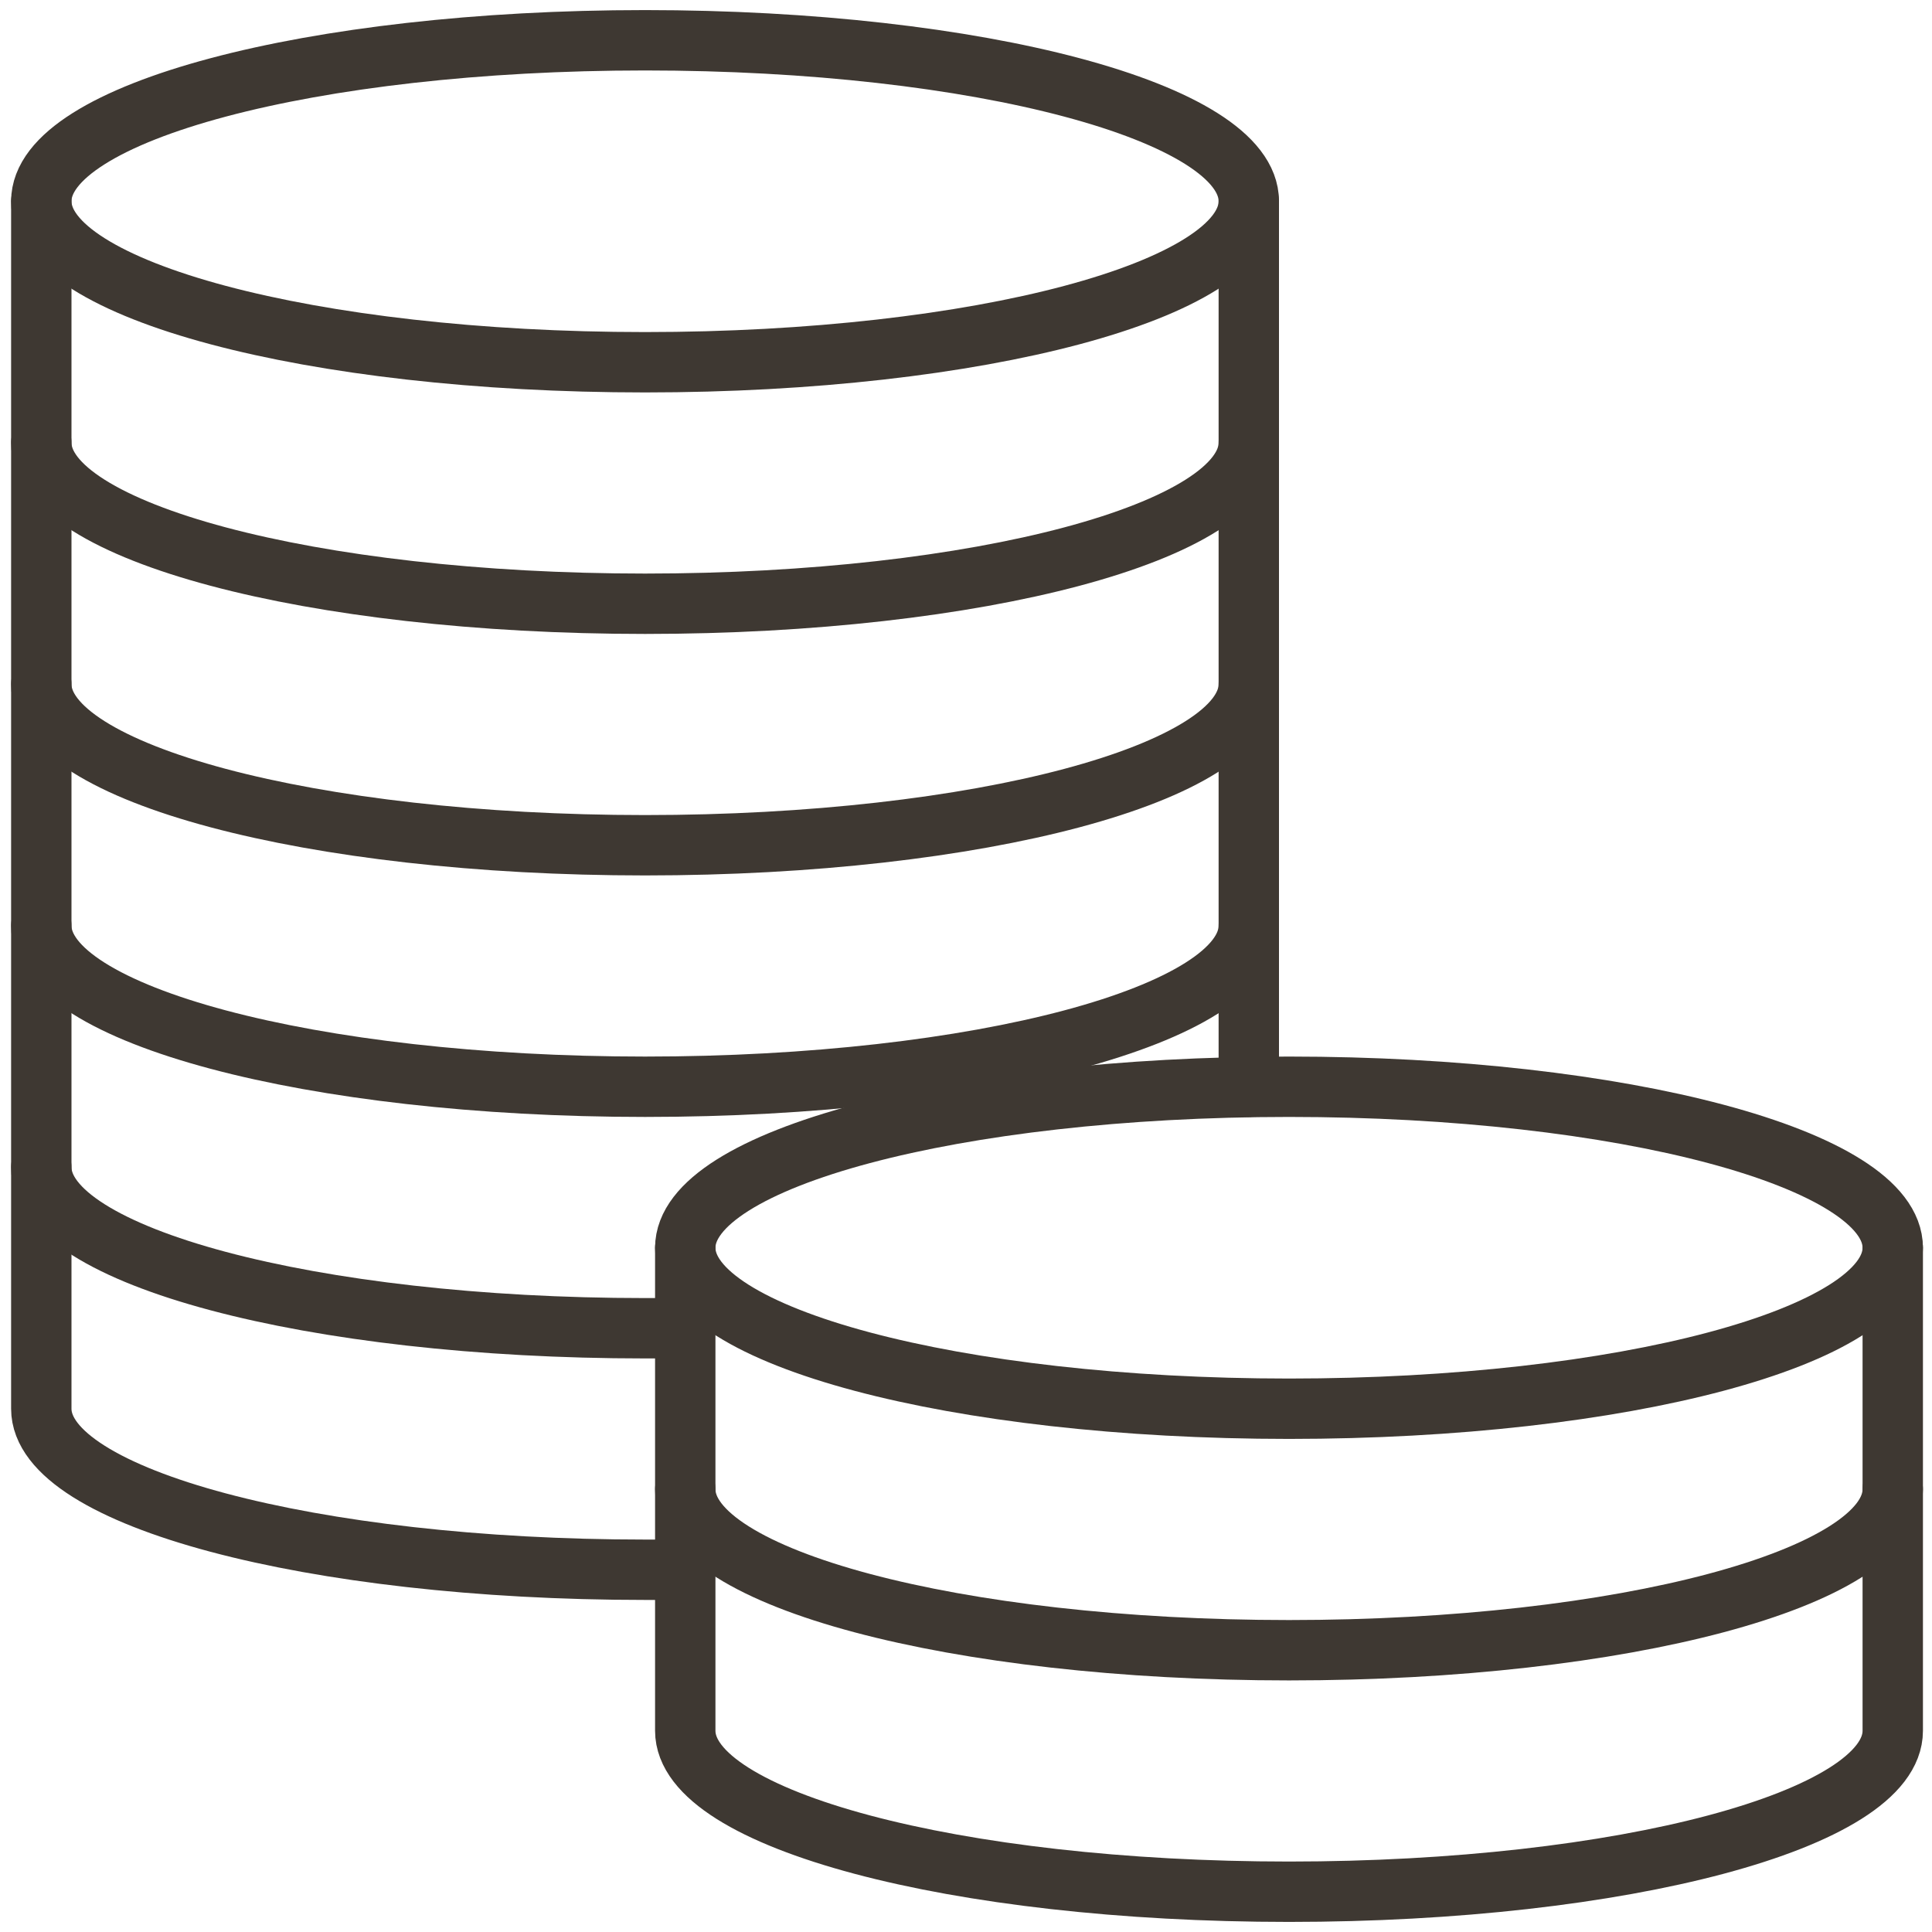 <svg xmlns="http://www.w3.org/2000/svg" width="32" height="32" viewBox="0 0 32 32">
    <g fill="none" fill-rule="evenodd" stroke="#3E3832" stroke-linecap="round" stroke-linejoin="round">
        <path d="M20.684 3.333c0 1.472-4.476 2.667-10 2.667-5.523 0-10-1.195-10-2.667 0-1.472 4.477-2.666 10-2.666 5.524 0 10 1.194 10 2.666z"/>
        <path d="M20.684 3.333v4c0 1.472-4.476 2.667-10 2.667-5.523 0-10-1.195-10-2.667v-4"/>
        <path d="M20.684 7.333v4c0 1.472-4.476 2.667-10 2.667-5.523 0-10-1.195-10-2.667v-4M31.35 20.667c0 1.472-4.476 2.666-10 2.666-5.522 0-10-1.194-10-2.666S15.828 18 21.35 18c5.524 0 10 1.195 10 2.667z"/>
        <path d="M31.35 20.667v4c0 1.472-4.476 2.666-10 2.666-5.522 0-10-1.194-10-2.666v-4"/>
        <path d="M31.35 24.667v4c0 1.472-4.476 2.666-10 2.666-5.522 0-10-1.194-10-2.666v-4M20.684 11.333v4c0 1.472-4.476 2.667-10 2.667-5.523 0-10-1.195-10-2.667v-4"/>
        <path d="M.684 15.333v4c0 1.472 4.477 2.667 10 2.667h.666"/>
        <path d="M.684 19.333v4c0 1.472 4.477 2.667 10 2.667h.666M20.684 15.333V18"/>
    </g>
</svg>
